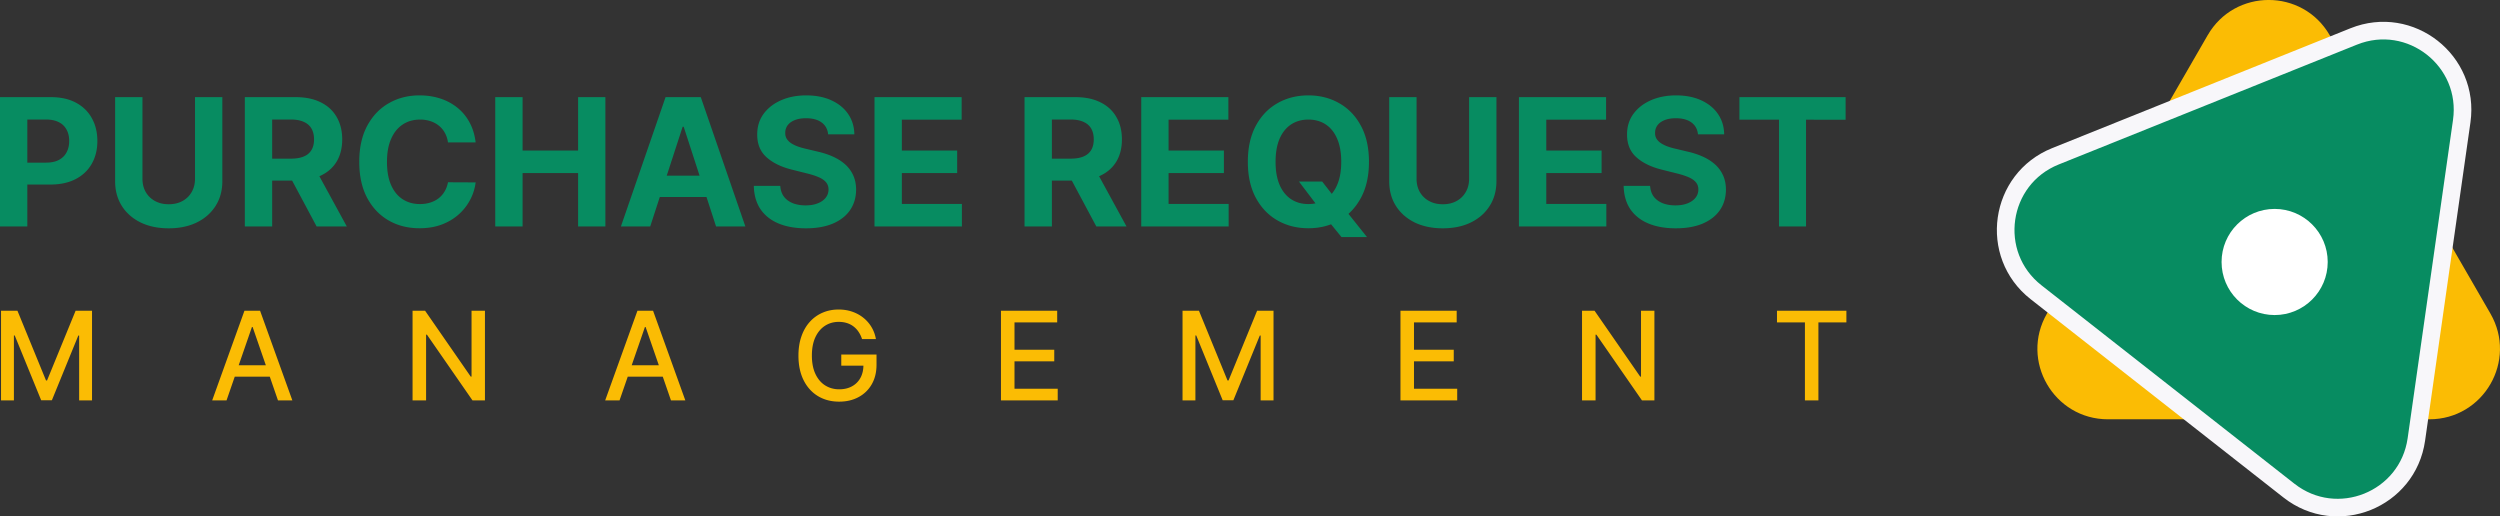 <svg xmlns="http://www.w3.org/2000/svg" fill="none" viewBox="2.07 32.67 403.55 83.36">
<rect x="2.07" y="32.67" width="403.55" height="83.36" fill="#333333" stroke="none"/>
<style>@keyframes spin{0%{transform:rotate(0deg)}to{transform:rotate(360deg)}}</style>
<path d="M2.068 69.228V48.352h8.236c1.583 0 2.932.303 4.047.908 1.114.598 1.963 1.43 2.548 2.497.591 1.06.887 2.283.887 3.67 0 1.386-.3 2.609-.897 3.669-.598 1.06-1.465 1.886-2.6 2.477-1.128.591-2.493.887-4.097.887h-5.25v-3.537h4.536c.85 0 1.55-.146 2.1-.439.557-.299.972-.71 1.244-1.233.278-.53.418-1.138.418-1.825 0-.693-.14-1.297-.418-1.814a2.79 2.79 0 0 0-1.244-1.213c-.557-.292-1.264-.438-2.12-.438H6.48v17.267H2.068Zm31.479-20.876h4.414V61.91c0 1.523-.364 2.854-1.091 3.996-.72 1.142-1.73 2.032-3.028 2.67-1.297.633-2.81.949-4.535.949-1.733 0-3.249-.316-4.547-.948-1.298-.64-2.307-1.53-3.027-2.67-.72-1.143-1.08-2.475-1.08-3.997V48.352h4.413v13.18c0 .795.173 1.502.52 2.12.353.619.85 1.105 1.488 1.458.639.353 1.383.53 2.232.53.857 0 1.6-.177 2.233-.53a3.72 3.72 0 0 0 1.478-1.458c.353-.618.53-1.325.53-2.12v-13.18Zm8.045 20.876V48.352h8.236c1.576 0 2.922.283 4.036.847 1.122.557 1.974 1.348 2.559 2.375.591 1.019.887 2.218.887 3.598 0 1.386-.3 2.579-.897 3.578-.598.992-1.465 1.753-2.6 2.283-1.128.53-2.494.795-4.097.795H44.2V58.28h4.801c.843 0 1.543-.116 2.1-.347.557-.231.972-.578 1.244-1.04.278-.462.418-1.036.418-1.722 0-.694-.14-1.278-.418-1.754-.272-.475-.69-.835-1.254-1.08-.557-.252-1.26-.377-2.11-.377h-2.977v17.267h-4.413Zm11.273-9.5 5.189 9.5H53.18l-5.076-9.5h4.76Zm25.983-4.067h-4.465a4.368 4.368 0 0 0-.5-1.54 3.916 3.916 0 0 0-.968-1.161 4.265 4.265 0 0 0-1.366-.734 5.227 5.227 0 0 0-1.661-.255c-1.08 0-2.022.268-2.824.805-.801.53-1.423 1.305-1.865 2.324-.442 1.013-.662 2.243-.662 3.69 0 1.488.22 2.739.662 3.751.449 1.013 1.074 1.777 1.876 2.294.802.516 1.73.775 2.782.775.592 0 1.139-.079 1.642-.235.51-.156.961-.384 1.355-.683.394-.306.72-.676.979-1.111.265-.435.448-.931.55-1.488l4.465.02a8.075 8.075 0 0 1-.867 2.773 8.331 8.331 0 0 1-1.845 2.375c-.767.693-1.685 1.243-2.752 1.651-1.06.401-2.26.601-3.598.601-1.862 0-3.527-.42-4.995-1.264-1.46-.842-2.616-2.062-3.465-3.659-.843-1.597-1.264-3.53-1.264-5.8 0-2.276.428-4.213 1.284-5.81.856-1.597 2.018-2.813 3.486-3.649 1.468-.843 3.12-1.264 4.954-1.264 1.21 0 2.33.17 3.364.51a8.53 8.53 0 0 1 2.762 1.488 7.656 7.656 0 0 1 1.957 2.375c.51.938.836 2.011.979 3.22Zm3.165 13.567V48.352h4.413v8.614h8.96v-8.614h4.404v20.876h-4.404v-8.623h-8.96v8.623h-4.413Zm25.014 0h-4.73l7.207-20.876h5.687l7.197 20.876h-4.73l-5.229-16.105h-.163l-5.239 16.105Zm-.296-8.205h11.172v3.445h-11.172v-3.446Zm29.018-6.667c-.082-.822-.432-1.46-1.05-1.916-.619-.455-1.458-.683-2.518-.683-.72 0-1.329.102-1.825.306-.496.197-.876.472-1.141.825a1.983 1.983 0 0 0-.388 1.203c-.013.374.065.7.235.979.177.278.418.52.724.723.305.197.659.37 1.06.52.401.143.829.265 1.284.367l1.876.449c.91.204 1.746.475 2.507.815.761.34 1.42.758 1.977 1.254.558.496.989 1.08 1.295 1.753.313.673.472 1.444.479 2.314-.007 1.278-.333 2.385-.978 3.323-.639.931-1.563 1.655-2.773 2.171-1.203.51-2.654.765-4.352.765-1.686 0-3.154-.259-4.404-.775-1.243-.516-2.215-1.281-2.915-2.293-.693-1.02-1.057-2.28-1.091-3.782h4.271c.048.7.248 1.284.602 1.753.36.462.839.812 1.437 1.05.605.231 1.287.346 2.049.346.747 0 1.396-.108 1.946-.326.558-.217.989-.52 1.295-.907.306-.387.459-.832.459-1.335 0-.469-.14-.863-.418-1.183-.272-.319-.673-.59-1.203-.815-.523-.224-1.165-.428-1.927-.612l-2.273-.57c-1.76-.428-3.149-1.098-4.169-2.009-1.019-.91-1.525-2.137-1.518-3.68-.007-1.263.329-2.367 1.009-3.312.686-.945 1.627-1.682 2.823-2.212 1.196-.53 2.555-.795 4.078-.795 1.549 0 2.901.265 4.056.795 1.162.53 2.066 1.267 2.712 2.212.645.945.978 2.039.999 3.282h-4.23Zm7.484 14.872V48.352h14.066v3.64h-9.652v4.974h8.929v3.639h-8.929v4.984h9.693v3.639h-14.107Zm24.219 0V48.352h8.236c1.576 0 2.922.283 4.036.847 1.122.557 1.974 1.348 2.559 2.375.591 1.019.887 2.218.887 3.598 0 1.386-.299 2.579-.897 3.578-.598.992-1.465 1.753-2.6 2.283-1.128.53-2.494.795-4.097.795h-5.515V58.28h4.801c.843 0 1.543-.116 2.1-.347.557-.231.972-.578 1.244-1.04.278-.462.418-1.036.418-1.722 0-.694-.14-1.278-.418-1.754-.272-.475-.69-.835-1.254-1.08-.557-.252-1.261-.377-2.11-.377h-2.977v17.267h-4.413Zm11.273-9.5 5.189 9.5h-4.873l-5.076-9.5h4.76Zm7.564 9.5V48.352h14.066v3.64h-9.653v4.974h8.93v3.639h-8.93v4.984h9.694v3.639h-14.107Zm25.455-7.257h3.751l1.885 2.426 1.856 2.16 3.496 4.383h-4.118l-2.406-2.956-1.233-1.753-3.231-4.26Zm11.304-3.18c0 2.276-.432 4.212-1.295 5.81-.856 1.596-2.025 2.816-3.506 3.659-1.475.835-3.133 1.253-4.974 1.253-1.856 0-3.52-.42-4.995-1.264-1.475-.842-2.64-2.062-3.496-3.659-.857-1.597-1.285-3.53-1.285-5.8 0-2.276.428-4.213 1.285-5.81.856-1.597 2.021-2.813 3.496-3.649 1.475-.843 3.139-1.264 4.995-1.264 1.841 0 3.499.421 4.974 1.264 1.481.836 2.65 2.052 3.506 3.65.863 1.596 1.295 3.533 1.295 5.81Zm-4.475 0c0-1.475-.221-2.719-.663-3.731-.434-1.013-1.049-1.78-1.844-2.304-.796-.523-1.727-.785-2.793-.785-1.067 0-1.998.262-2.793.785-.795.523-1.414 1.291-1.855 2.303-.435 1.013-.653 2.257-.653 3.731 0 1.475.218 2.718.653 3.73.441 1.013 1.06 1.781 1.855 2.305.795.523 1.726.784 2.793.784 1.066 0 1.997-.261 2.793-.784.795-.524 1.41-1.292 1.844-2.304.442-1.013.663-2.256.663-3.73Zm20.639-10.439h4.413V61.91c0 1.523-.363 2.854-1.09 3.996-.721 1.142-1.73 2.032-3.028 2.67-1.298.633-2.81.949-4.536.949-1.733 0-3.248-.316-4.546-.948-1.298-.64-2.307-1.53-3.027-2.67-.721-1.143-1.081-2.475-1.081-3.997V48.352h4.414v13.18c0 .795.173 1.502.52 2.12a3.786 3.786 0 0 0 1.488 1.458c.639.353 1.383.53 2.232.53.856 0 1.601-.177 2.233-.53a3.728 3.728 0 0 0 1.478-1.458c.353-.618.53-1.325.53-2.12v-13.18Zm8.045 20.876V48.352h14.066v3.64h-9.653v4.974h8.929v3.639h-8.929v4.984h9.694v3.639h-14.107Zm28.9-14.872c-.082-.822-.432-1.46-1.05-1.916-.619-.455-1.458-.683-2.518-.683-.72 0-1.328.102-1.824.306-.497.197-.877.472-1.142.825a1.988 1.988 0 0 0-.387 1.203c-.014.374.064.7.234.979.177.278.418.52.724.723a5.5 5.5 0 0 0 1.06.52c.401.143.829.265 1.284.367l1.876.449c.91.204 1.746.475 2.507.815.761.34 1.42.758 1.978 1.254.557.496.988 1.08 1.294 1.753.313.673.472 1.444.479 2.314-.007 1.278-.333 2.385-.978 3.323-.639.931-1.563 1.655-2.773 2.171-1.203.51-2.653.765-4.352.765-1.686 0-3.153-.259-4.404-.775-1.243-.516-2.215-1.281-2.915-2.293-.693-1.02-1.057-2.28-1.091-3.782h4.271c.048.7.248 1.284.602 1.753.36.462.839.812 1.437 1.05.605.231 1.288.346 2.049.346.747 0 1.396-.108 1.947-.326.557-.217.988-.52 1.294-.907.306-.387.459-.832.459-1.335 0-.469-.139-.863-.418-1.183-.272-.319-.673-.59-1.203-.815-.523-.224-1.165-.428-1.926-.612l-2.273-.57c-1.76-.428-3.15-1.098-4.169-2.009-1.02-.91-1.526-2.137-1.519-3.68-.007-1.263.329-2.367 1.009-3.312.686-.945 1.627-1.682 2.823-2.212 1.196-.53 2.556-.795 4.078-.795 1.549 0 2.901.265 4.057.795 1.162.53 2.065 1.267 2.711 2.212.646.945.978 2.039.999 3.282h-4.23Zm6.689-2.365v-3.639h17.145v3.64H293.6v17.236h-4.363V51.991h-6.391Z" fill="#078C61"/><path d="M2.236 82.829h2.65L9.496 94.08h.17l4.608-11.252h2.65v14.475h-2.078V86.829h-.134l-4.269 10.454H8.717l-4.269-10.46h-.134v10.481H2.236V82.829Zm36.401 14.475H36.32l5.209-14.475h2.523l5.21 14.475h-2.32L42.85 85.458h-.114l-4.099 11.846Zm.389-5.669h7.52v1.838h-7.52v-1.838ZM80.35 82.83v14.475h-2.008l-7.358-10.616h-.134v10.616h-2.184V82.829h2.022l7.364 10.63h.135v-10.63h2.163Zm21.724 14.475h-2.318l5.209-14.475h2.523l5.209 14.475h-2.318l-4.093-11.846h-.113l-4.099 11.846Zm.389-5.669h7.52v1.838h-7.52v-1.838Zm38.756-4.233a4.456 4.456 0 0 0-.551-1.152 3.555 3.555 0 0 0-.813-.877 3.412 3.412 0 0 0-1.082-.558c-.4-.127-.841-.19-1.321-.19-.815 0-1.551.209-2.206.628-.654.42-1.173 1.034-1.554 1.845-.377.806-.566 1.793-.566 2.961 0 1.174.191 2.166.573 2.976.381.81.904 1.425 1.569 1.845.664.419 1.42.629 2.268.629.787 0 1.473-.16 2.057-.48a3.346 3.346 0 0 0 1.364-1.358c.325-.589.488-1.282.488-2.078l.565.106h-4.141v-1.802h5.689v1.647c0 1.215-.259 2.27-.777 3.166a5.294 5.294 0 0 1-2.135 2.064c-.904.485-1.941.728-3.11.728-1.309 0-2.459-.302-3.449-.905-.984-.603-1.752-1.458-2.304-2.566-.551-1.112-.827-2.43-.827-3.958 0-1.154.16-2.19.481-3.11.32-.918.77-1.698 1.35-2.339a5.89 5.89 0 0 1 2.057-1.477c.791-.344 1.656-.516 2.594-.516.782 0 1.51.115 2.184.346.678.231 1.281.559 1.809.983a5.575 5.575 0 0 1 2.028 3.442h-2.24Zm22.428 9.902V82.829h9.075v1.88h-6.891v4.41h6.417v1.873h-6.417v4.432h6.976v1.88h-9.16Zm29.308-14.475h2.65l4.608 11.252h.17l4.608-11.252h2.651v14.475h-2.078V86.829h-.134l-4.269 10.454h-1.725l-4.269-10.46h-.134v10.481h-2.078V82.829Zm35.178 14.475V82.829h9.075v1.88h-6.891v4.41h6.418v1.873h-6.418v4.432h6.976v1.88h-9.16Zm40.991-14.475v14.475h-2.007l-7.358-10.616h-.134v10.616h-2.184V82.829h2.022l7.364 10.63h.135v-10.63h2.162Zm19.788 1.88v-1.88h11.203v1.88h-4.517v12.595h-2.177V84.709h-4.509Z" fill="#FBBC04"/>
<g style="animation:spin 5s linear infinite;transform-box:fill-box;transform-origin:center"><path d="M358.433 38.354c4.378-7.583 15.322-7.583 19.699 0l25.946 44.94c4.378 7.582-1.094 17.059-9.849 17.059h-51.892c-8.756 0-14.228-9.477-9.85-17.06l25.946-44.94Z" fill="#FBBC04"/><path d="m392.12 103.605 7.321-51.373c1.389-9.751-8.298-17.35-17.437-13.678l-48.151 19.347c-9.14 3.672-10.877 15.86-3.127 21.94l40.83 32.026c7.75 6.079 19.174 1.489 20.564-8.262Z" fill="#078C61" stroke="#F8F7FA" stroke-width="2.843"/><circle cx="369.243" cy="74.959" r="8.567" fill="#fff"/></g>
</svg>